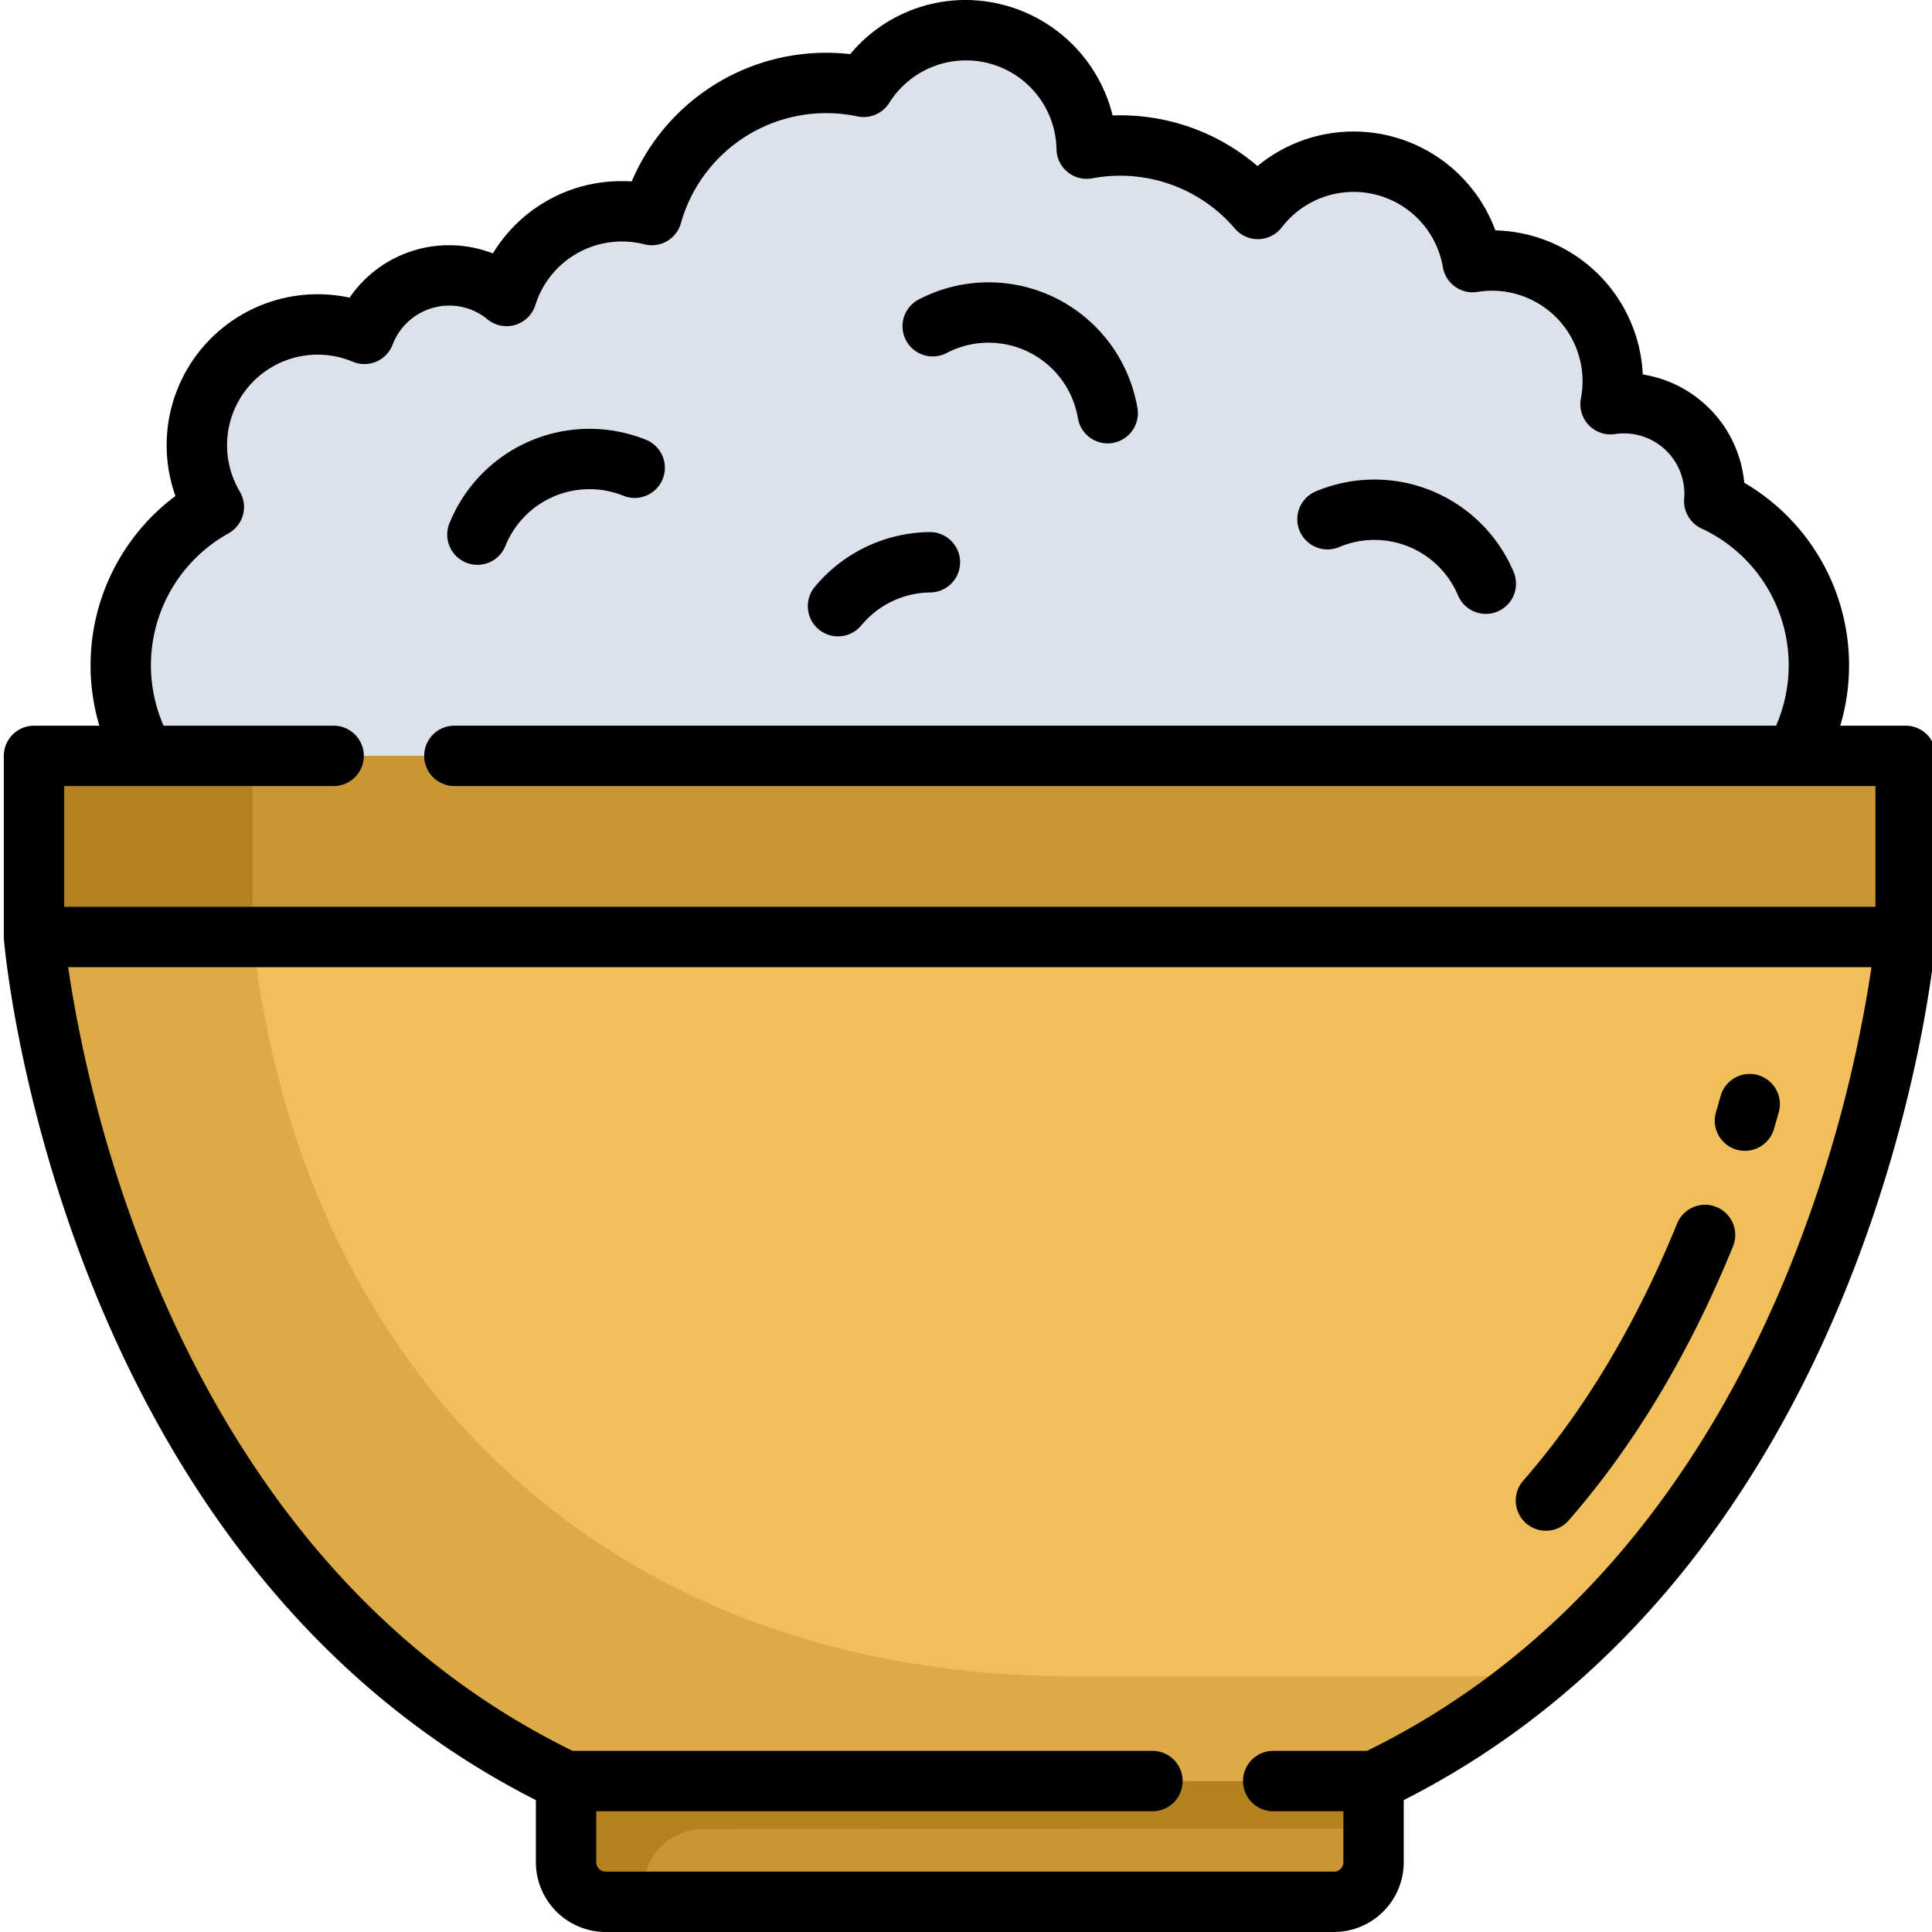 <svg height="512" viewBox="0 0 512 512" width="512" xmlns="http://www.w3.org/2000/svg"><path d="m482.022 176.315a48.007 48.007 0 0 0 -27.722-43.515v.01c.052-.644.086-1.292.086-1.949a24 24 0 0 0 -24-24 24.292 24.292 0 0 0 -3.57.265 32 32 0 0 0 -36.549-37.661 31.992 31.992 0 0 0 -56.92-14.082 47.924 47.924 0 0 0 -45.356-15.988 31.991 31.991 0 0 0 -59.1-16.373 48.016 48.016 0 0 0 -56.151 33.972 32.043 32.043 0 0 0 -38.493 21.443 24 24 0 0 0 -37.675 10.041 32 32 0 0 0 -39.9 45.878 48.03 48.03 0 0 0 -18.248 65.962v4.737h437.226l-.051-4.737a47.781 47.781 0 0 0 6.423-24.003z" fill="#dce1eb"/><path d="m9.011 200.316v48c0 .01 13.594 162.9 141 223.746v25.7a6.241 6.241 0 0 0 6.241 6.238h201.518a6.241 6.241 0 0 0 6.241-6.241v-25.7c127.406-60.845 141-223.736 141-223.746v-48z" fill="#dcaa46"/><path d="m9.011 200.316h496v48h-496z" fill="#b4821e"/><path d="m150.011 472.062v25.7a6.241 6.241 0 0 0 6.241 6.238h201.518a6.241 6.241 0 0 0 6.241-6.241v-25.7l.127-.062h-214.254z" fill="#b4821e"/><path d="m170.512 500.62v3.38h187.258a6.241 6.241 0 0 0 6.241-6.241v-13.105s-131.322.028-177.6.05a15.912 15.912 0 0 0 -15.899 15.916z" fill="#c89632"/><path d="m67.649 253.782c13.992 108.985 91.484 190.462 216.926 190.462h122.96c87.134-72.051 97.475-195.919 97.476-195.928v-48h-437.976v48s.165 1.937.614 5.466z" fill="#f0be5a"/><path d="m67.035 200.316h437.976v48h-437.976z" fill="#c89632"/><g><path d="m505.011 192.315h-17.322a56.017 56.017 0 0 0 -25.441-64.374 32.064 32.064 0 0 0 -26.894-28.7 40.053 40.053 0 0 0 -39.074-38.185 40.025 40.025 0 0 0 -63.031-17.051 55.831 55.831 0 0 0 -38.388-13.405 40.249 40.249 0 0 0 -38.861-30.6 39.754 39.754 0 0 0 -30.689 14.345 55.993 55.993 0 0 0 -57.9 33.739q-1.311-.084-2.618-.084a39.813 39.813 0 0 0 -34.178 19.166 31.963 31.963 0 0 0 -37.973 11.716 40.013 40.013 0 0 0 -46.149 52.559 56.014 56.014 0 0 0 -20.16 60.874h-17.322a8 8 0 0 0 -8 8v48c0 .224.01.448.028.67.145 1.718 3.759 42.623 23.313 91.476 11.518 28.778 26.219 54.364 43.694 76.049 20.858 25.882 45.721 46.226 73.965 60.532v16.458a18.525 18.525 0 0 0 18.5 18.5h192.996a18.525 18.525 0 0 0 18.5-18.5v-16.458c28.244-14.306 53.106-34.65 73.965-60.532 17.474-21.685 32.175-47.271 43.694-76.049 19.554-48.853 23.168-89.758 23.312-91.476.019-.222.029-.446.029-.67v-48a8 8 0 0 0 -7.996-8zm-466.371 16h49.776a8 8 0 0 0 0-16h-45.068a39.987 39.987 0 0 1 17.216-50.97 8 8 0 0 0 2.975-11.091 24.01 24.01 0 0 1 29.93-34.4 8 8 0 0 0 10.584-4.537 16.087 16.087 0 0 1 14.963-10.33 15.807 15.807 0 0 1 10.151 3.632 8 8 0 0 0 12.716-3.792 24.043 24.043 0 0 1 28.877-16.082 8 8 0 0 0 9.683-5.59 40.019 40.019 0 0 1 46.792-28.309 7.993 7.993 0 0 0 8.424-3.575 23.99 23.99 0 0 1 44.326 12.27 8 8 0 0 0 9.472 7.714 40 40 0 0 1 37.807 13.325 8 8 0 0 0 12.421-.326 23.991 23.991 0 0 1 42.69 10.546 7.993 7.993 0 0 0 9.161 6.557 24.374 24.374 0 0 1 3.858-.312 23.993 23.993 0 0 1 23.56 28.567 8 8 0 0 0 9.031 9.422 16.475 16.475 0 0 1 2.395-.179 16.019 16.019 0 0 1 16 16c0 .38-.02.8-.061 1.321a8 8 0 0 0 4.858 7.992 39.99 39.99 0 0 1 19.5 52.146h-350.261a8 8 0 0 0 0 16h355.13.046.045 21.374v32h-480v-32zm436.06 126.485c-10.934 27.246-24.829 51.406-41.3 71.809-20.015 24.8-43.948 44.089-71.139 57.392h-24.851a8 8 0 0 0 0 16h18.6v13.5a2.506 2.506 0 0 1 -2.5 2.5h-192.995a2.506 2.506 0 0 1 -2.5-2.5v-13.501h147.4a8 8 0 1 0 0-16h-153.66c-27.192-13.3-51.124-32.593-71.139-57.392-16.468-20.4-30.361-44.563-41.3-71.809a353.541 353.541 0 0 1 -21.262-78.484h477.909a353.5 353.5 0 0 1 -21.263 78.485z"/><path d="m454.871 319.87a8 8 0 0 0 -10.426 4.393c-10.841 26.628-24.561 49.553-40.782 68.137a8 8 0 0 0 12.055 10.522c17.382-19.922 32.037-44.356 43.546-72.622a8 8 0 0 0 -4.393-10.43z"/><path d="m465.84 284.9a8 8 0 0 0 -9.861 5.548q-.588 2.1-1.226 4.267a8 8 0 1 0 15.346 4.531q.671-2.274 1.289-4.485a8 8 0 0 0 -5.548-9.861z"/><path d="m123.535 149.1a7.994 7.994 0 0 0 10.408-4.436 24.029 24.029 0 0 1 31.225-13.3 8 8 0 1 0 5.973-14.843 40.05 40.05 0 0 0 -52.041 22.172 8 8 0 0 0 4.435 10.407z"/><path d="m250.773 93.6a24.008 24.008 0 0 1 34.886 17.235 8 8 0 0 0 7.878 6.664 8.127 8.127 0 0 0 1.347-.113 8 8 0 0 0 6.551-9.225 40.007 40.007 0 0 0 -58.135-28.705 8 8 0 0 0 7.473 14.144z"/><path d="m216.991 166.815a8 8 0 0 0 11.262-1.08 24.076 24.076 0 0 1 18.228-8.726 8 8 0 0 0 -.085-16h-.09a40.077 40.077 0 0 0 -30.4 14.545 8 8 0 0 0 1.085 11.261z"/><path d="m354.914 144.971a24.034 24.034 0 0 1 31.456 12.777 8 8 0 1 0 14.736-6.232 40.035 40.035 0 0 0 -52.424-21.282 8 8 0 0 0 6.232 14.737z"/></g></svg>